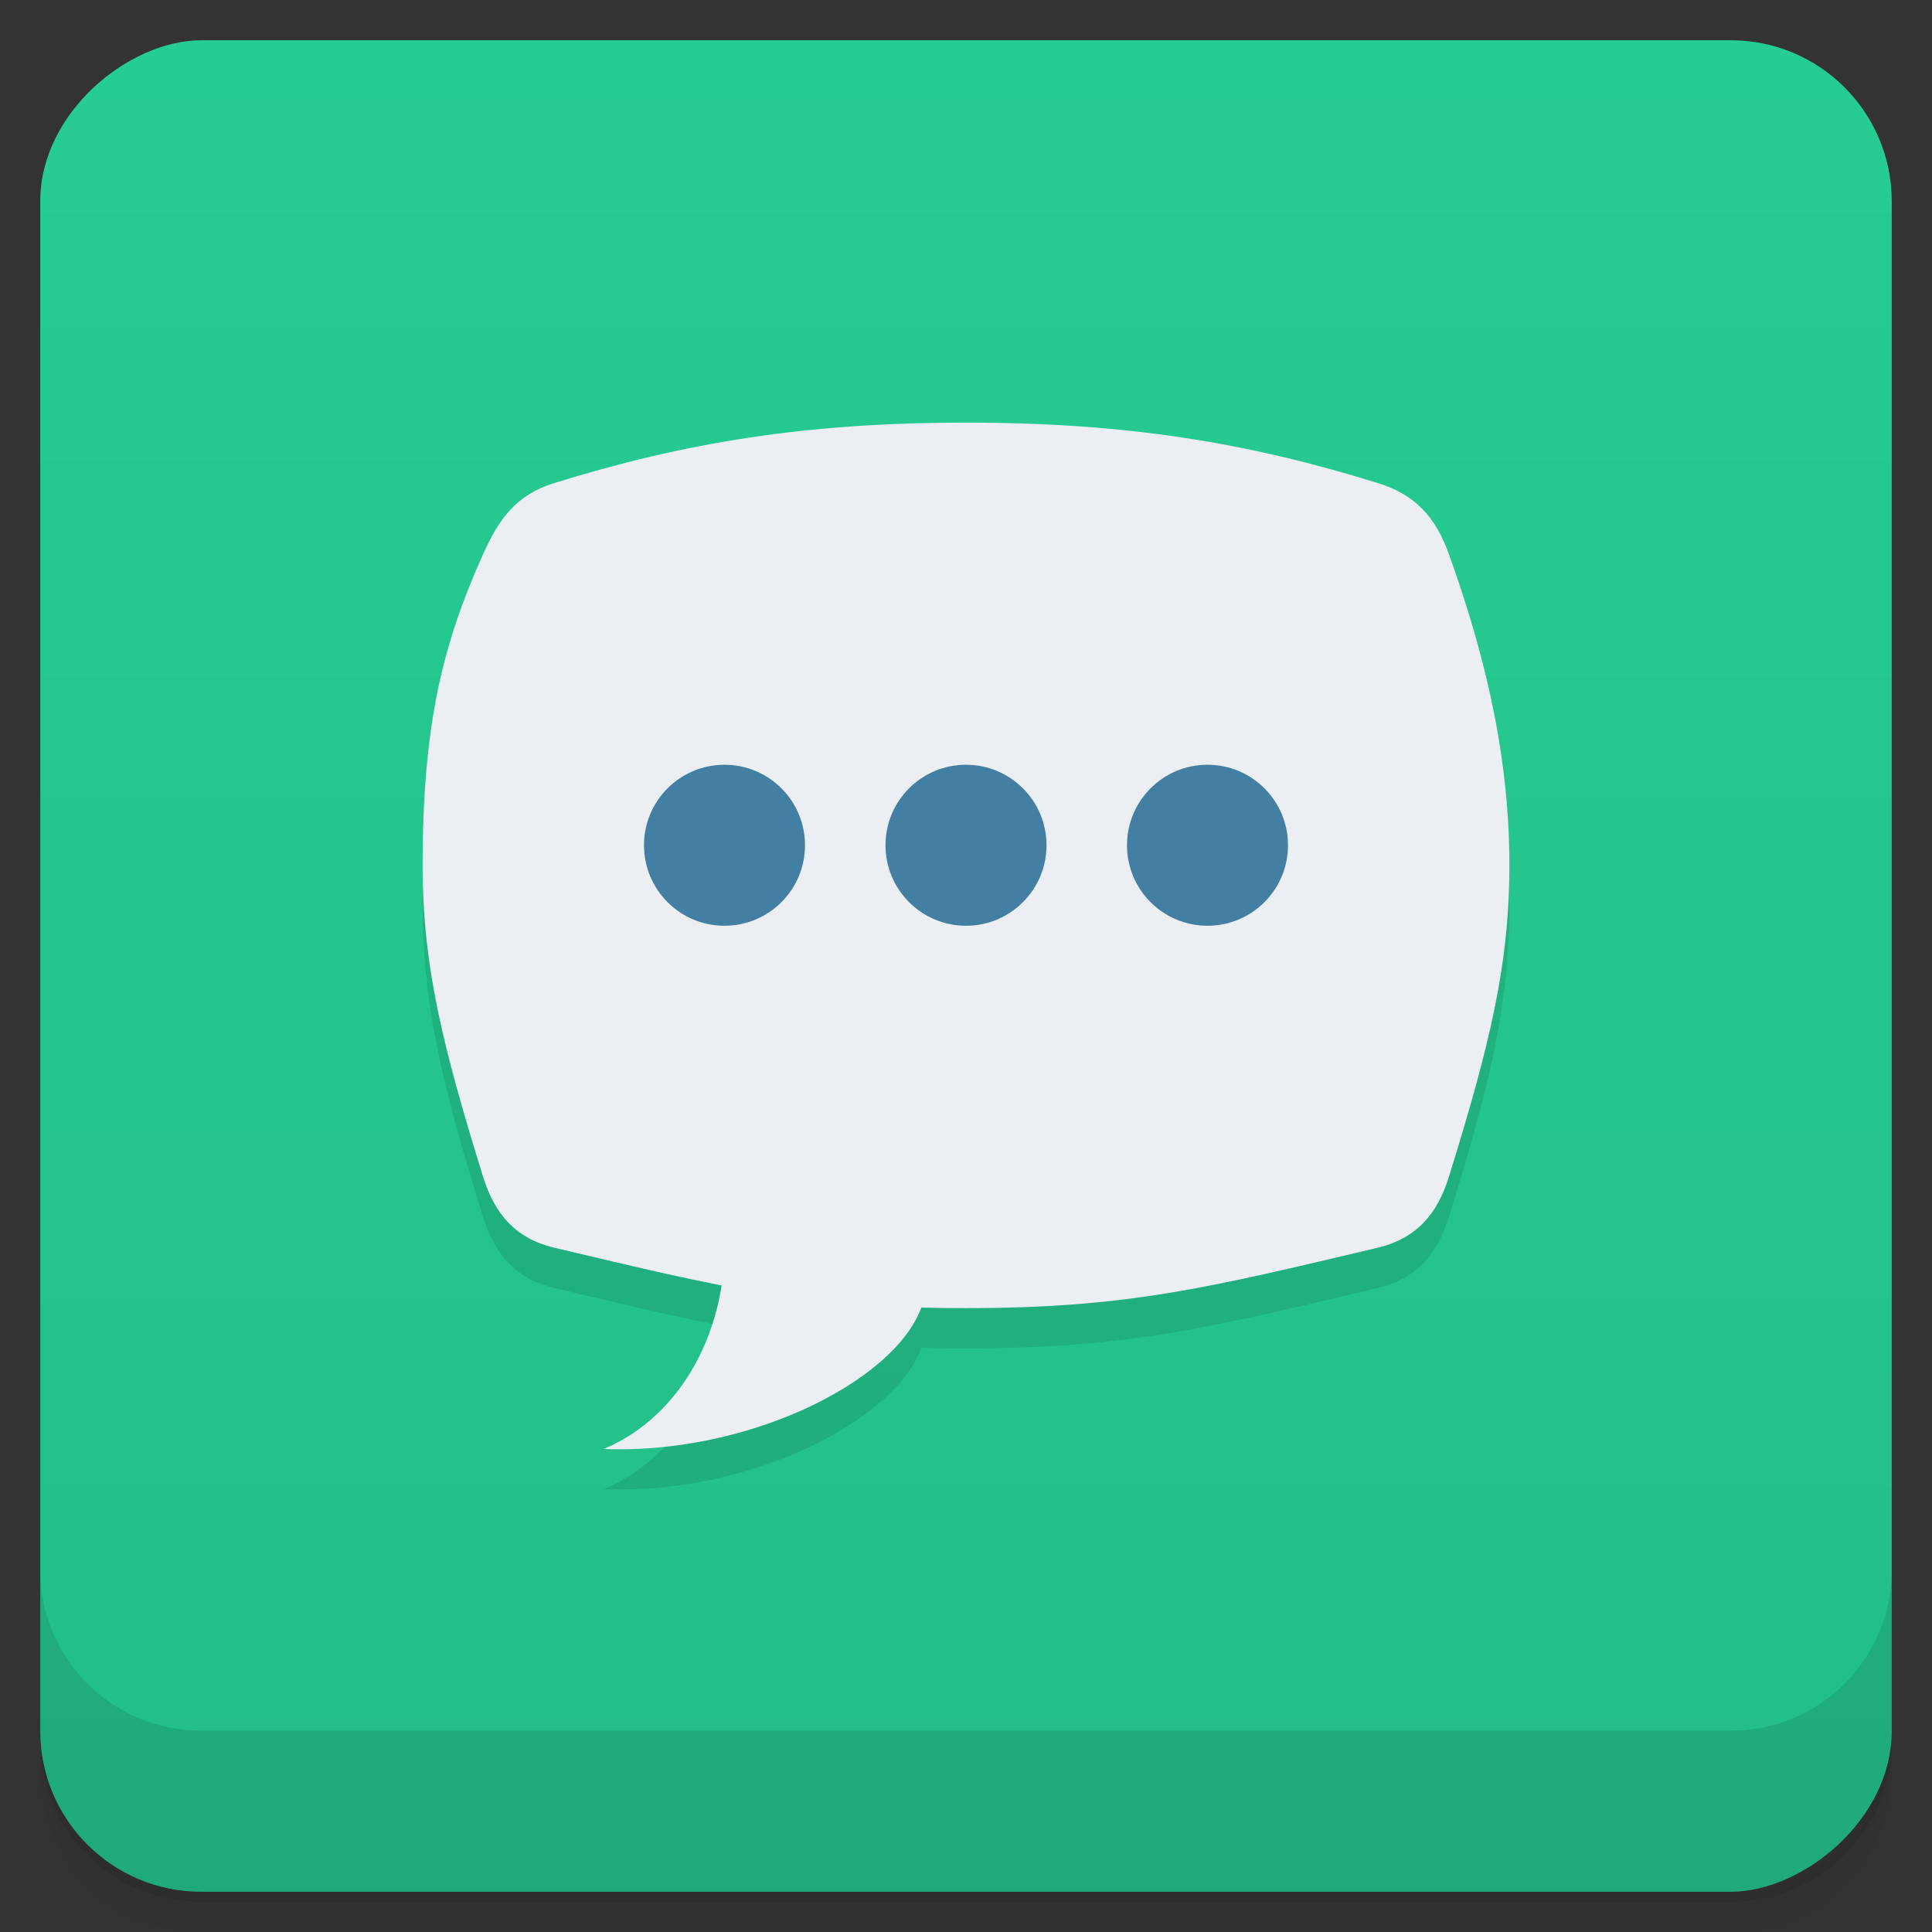 <?xml version="1.0" encoding="UTF-8" standalone="no"?>
<svg
   xmlns:dc="http://purl.org/dc/elements/1.1/"
   xmlns:cc="http://creativecommons.org/ns#"
   xmlns:rdf="http://www.w3.org/1999/02/22-rdf-syntax-ns#"
   xmlns:svg="http://www.w3.org/2000/svg"
   xmlns="http://www.w3.org/2000/svg"
   xmlns:sodipodi="http://sodipodi.sourceforge.net/DTD/sodipodi-0.dtd"
   xmlns:inkscape="http://www.inkscape.org/namespaces/inkscape"
   viewBox="0 0 48 48"
   version="1.1"
   id="svg5834"
   sodipodi:docname="empathy.svg">
  <rect x="0" y="0" width="48" height="48" fill="#333333" stroke="none"/>
  <sodipodi:namedview
     pagecolor="#ffffff"
     bordercolor="#666666"
     borderopacity="1"
     objecttolerance="10"
     gridtolerance="10"
     guidetolerance="10"
     inkscape:pageopacity="0"
     inkscape:pageshadow="2"
     inkscape:window-width="640"
     inkscape:window-height="480"
     id="namedview5836" />
  <defs
     id="defs5776">
    <linearGradient
       id="linearGradient3764"
       x1="1"
       x2="47"
       gradientUnits="userSpaceOnUse"
       gradientTransform="translate(-48,0.002)">
      <stop
         stop-color="#23bd88"
         stop-opacity="1"
         id="stop5761" />
      <stop
         offset="1"
         stop-color="#26cd93"
         stop-opacity="1"
         id="stop5763" />
    </linearGradient>
    <clipPath
       id="clipPath-489525536">
      <g
         transform="translate(0,-1004.362)"
         id="g5768">
        <rect
           rx="4"
           y="1005.36"
           x="1"
           height="46"
           width="46"
           fill="#1890d0"
           id="rect5766" />
      </g>
    </clipPath>
    <clipPath
       id="clipPath-528131006">
      <g
         transform="translate(0,-1004.362)"
         id="g5773">
        <rect
           rx="4"
           y="1005.36"
           x="1"
           height="46"
           width="46"
           fill="#1890d0"
           id="rect5771" />
      </g>
    </clipPath>
  </defs>
  <g
     id="g5784">
    <path
       d="m 1 43 l 0 0.25 c 0 2.216 1.784 4 4 4 l 38 0 c 2.216 0 4 -1.784 4 -4 l 0 -0.25 c 0 2.216 -1.784 4 -4 4 l -38 0 c -2.216 0 -4 -1.784 -4 -4 z m 0 0.5 l 0 0.5 c 0 2.216 1.784 4 4 4 l 38 0 c 2.216 0 4 -1.784 4 -4 l 0 -0.5 c 0 2.216 -1.784 4 -4 4 l -38 0 c -2.216 0 -4 -1.784 -4 -4 z"
       opacity="0.02"
       id="path5778" />
    <path
       d="m 1 43.25 l 0 0.25 c 0 2.216 1.784 4 4 4 l 38 0 c 2.216 0 4 -1.784 4 -4 l 0 -0.25 c 0 2.216 -1.784 4 -4 4 l -38 0 c -2.216 0 -4 -1.784 -4 -4 z"
       opacity="0.05"
       id="path5780" />
    <path
       d="m 1 43 l 0 0.25 c 0 2.216 1.784 4 4 4 l 38 0 c 2.216 0 4 -1.784 4 -4 l 0 -0.25 c 0 2.216 -1.784 4 -4 4 l -38 0 c -2.216 0 -4 -1.784 -4 -4 z"
       opacity="0.1"
       id="path5782" />
  </g>
  <g
     id="g5788">
    <rect
       width="46"
       height="46"
       x="-47"
       y="1"
       rx="4"
       transform="matrix(0,-1,1,0,0,0)"
       fill="url(#linearGradient3764)"
       fill-opacity="1"
       id="rect5786" />
  </g>
  <g
     id="g5790" />
  <g
     id="g5808">
    <g
       clip-path="url(#clipPath-489525536)"
       id="g5806">
      <g
         opacity="0.1"
         id="g5804">
        <!-- color: #26cd93 -->
        <g
           id="g5802">
          <path
             d="m 13.773 13 c 3.227 -1 6.227 -1.5 10.227 -1.5 c 4 0 7 0.5 10.227 1.5 c 0.938 0.289 1.441 0.848 1.773 1.773 c 1 2.789 1.5 5.227 1.5 7.727 c 0 2.5 -0.5 4.5 -1.5 7.73 c -0.289 0.938 -0.816 1.543 -1.773 1.77 c -4.227 1 -6.227 1.5 -10.227 1.5 c -4 0 -6 -0.5 -10.227 -1.5 c -0.957 -0.227 -1.484 -0.832 -1.773 -1.77 c -1 -3.23 -1.5 -5.23 -1.5 -7.73 c 0 -3.5 0.5 -5.5 1.5 -7.727 c 0.402 -0.898 0.836 -1.484 1.773 -1.773 m 0 0"
             stroke="none"
             fill-rule="nonzero"
             fill-opacity="1"
             fill="#000"
             id="path5792" />
          <path
             d="m 23 32.898 c 0 2 -4 4.254 -8 4.102 c 2 -0.848 3 -3 3 -5 m 5 0.898"
             stroke="none"
             fill-rule="nonzero"
             fill-opacity="1"
             fill="#000"
             id="path5794" />
          <path
             d="m 20 22 c 0 1.105 -0.895 2 -2 2 c -1.105 0 -2 -0.895 -2 -2 c 0 -1.105 0.895 -2 2 -2 c 1.105 0 2 0.895 2 2 m 0 0"
             stroke="none"
             fill-rule="nonzero"
             fill-opacity="1"
             fill="#000"
             id="path5796" />
          <path
             d="m 26 22 c 0 1.105 -0.895 2 -2 2 c -1.105 0 -2 -0.895 -2 -2 c 0 -1.105 0.895 -2 2 -2 c 1.105 0 2 0.895 2 2 m 0 0"
             stroke="none"
             fill-rule="nonzero"
             fill-opacity="1"
             fill="#000"
             id="path5798" />
          <path
             d="m 32 22 c 0 1.105 -0.895 2 -2 2 c -1.105 0 -2 -0.895 -2 -2 c 0 -1.105 0.895 -2 2 -2 c 1.105 0 2 0.895 2 2 m 0 0"
             stroke="none"
             fill-rule="nonzero"
             fill-opacity="1"
             fill="#000"
             id="path5800" />
        </g>
      </g>
    </g>
  </g>
  <g
     id="g5826">
    <g
       clip-path="url(#clipPath-528131006)"
       id="g5824">
      <g
         transform="translate(0,-1)"
         id="g5822">
        <!-- color: #26cd93 -->
        <g
           id="g5820">
          <path
             d="m 13.773 13 c 3.227 -1 6.227 -1.5 10.227 -1.5 c 4 0 7 0.5 10.227 1.5 c 0.938 0.289 1.441 0.848 1.773 1.773 c 1 2.789 1.5 5.227 1.5 7.727 c 0 2.5 -0.5 4.5 -1.5 7.73 c -0.289 0.938 -0.816 1.543 -1.773 1.77 c -4.227 1 -6.227 1.5 -10.227 1.5 c -4 0 -6 -0.5 -10.227 -1.5 c -0.957 -0.227 -1.484 -0.832 -1.773 -1.77 c -1 -3.23 -1.5 -5.23 -1.5 -7.73 c 0 -3.5 0.5 -5.5 1.5 -7.727 c 0.402 -0.898 0.836 -1.484 1.773 -1.773 m 0 0"
             fill="#ebeef2"
             stroke="none"
             fill-rule="nonzero"
             fill-opacity="1"
             id="path5810" />
          <path
             d="m 23 32.898 c 0 2 -4 4.254 -8 4.102 c 2 -0.848 3 -3 3 -5 m 5 0.898"
             fill="#ebeef2"
             stroke="none"
             fill-rule="nonzero"
             fill-opacity="1"
             id="path5812" />
          <path
             d="m 20 22 c 0 1.105 -0.895 2 -2 2 c -1.105 0 -2 -0.895 -2 -2 c 0 -1.105 0.895 -2 2 -2 c 1.105 0 2 0.895 2 2 m 0 0"
             fill="#437fa2"
             stroke="none"
             fill-rule="nonzero"
             fill-opacity="1"
             id="path5814" />
          <path
             d="m 26 22 c 0 1.105 -0.895 2 -2 2 c -1.105 0 -2 -0.895 -2 -2 c 0 -1.105 0.895 -2 2 -2 c 1.105 0 2 0.895 2 2 m 0 0"
             fill="#437fa2"
             stroke="none"
             fill-rule="nonzero"
             fill-opacity="1"
             id="path5816" />
          <path
             d="m 32 22 c 0 1.105 -0.895 2 -2 2 c -1.105 0 -2 -0.895 -2 -2 c 0 -1.105 0.895 -2 2 -2 c 1.105 0 2 0.895 2 2 m 0 0"
             fill="#437fa2"
             stroke="none"
             fill-rule="nonzero"
             fill-opacity="1"
             id="path5818" />
        </g>
      </g>
    </g>
  </g>
  <g
     id="g5832">
    <g
       transform="translate(0,-1004.362)"
       id="g5830">
      <path
         d="m 1 1043.36 0 4 c 0 2.216 1.784 4 4 4 l 38 0 c 2.216 0 4 -1.784 4 -4 l 0 -4 c 0 2.216 -1.784 4 -4 4 l -38 0 c -2.216 0 -4 -1.784 -4 -4 z"
         opacity="0.1"
         id="path5828" />
    </g>
  </g>
</svg>

